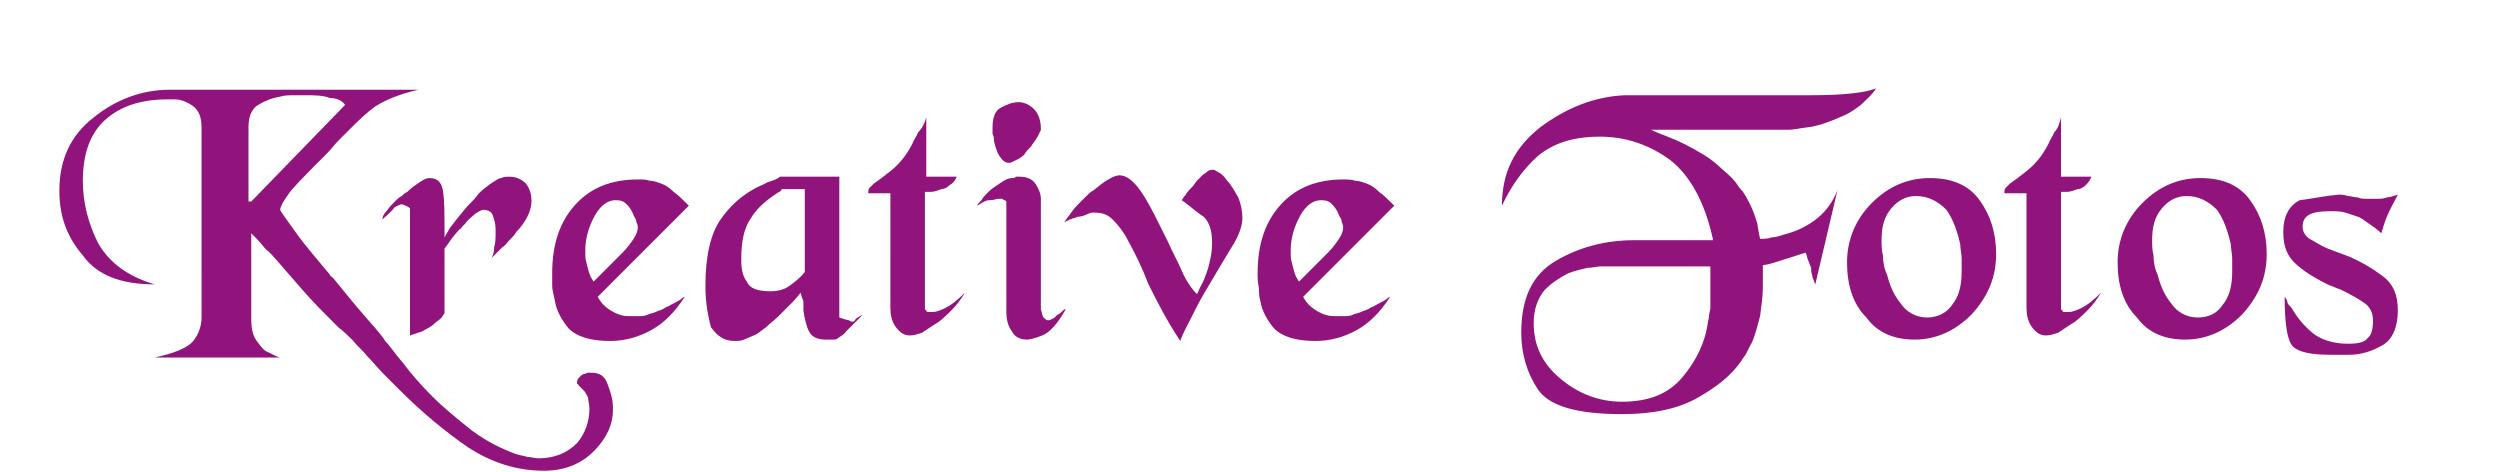 <?xml version="1.0" encoding="utf-8"?>
<!-- Generator: Adobe Illustrator 25.2.0, SVG Export Plug-In . SVG Version: 6.00 Build 0)  -->
<!DOCTYPE svg PUBLIC "-//W3C//DTD SVG 1.1//EN" "http://www.w3.org/Graphics/SVG/1.1/DTD/svg11.dtd">
<svg version="1.1" id="Layer_1" xmlns:x="http://ns.adobe.com/Extensibility/1.0/" xmlns:i="http://ns.adobe.com/AdobeIllustrator/10.0/" xmlns:graph="http://ns.adobe.com/Graphs/1.0/"
	 xmlns="http://www.w3.org/2000/svg" xmlns:xlink="http://www.w3.org/1999/xlink" x="0px" y="0px" viewBox="0 0 181.1 34.2"
	 style="enable-background:new 0 0 181.1 34.2;" xml:space="preserve">
<style type="text/css">
	.st0{fill-rule:evenodd;clip-rule:evenodd;fill:#E30016;}
	.st1{fill-rule:evenodd;clip-rule:evenodd;fill:#91137C;}
</style>
<path class="st1" d="M158.4,14.2c-0.7,0-1.3,0.3-1.8,0.9c-0.5,0.6-0.7,1.3-0.7,2.3c0,0.3,0,0.7,0.1,1.1c0,0.5,0.1,1,0.3,1.4
	c0.2,0.8,0.5,1.5,1,2.1c0.4,0.6,1.1,1,1.9,1c0.8,0,1.4-0.3,1.8-0.9c0.5-0.6,0.7-1.4,0.7-2.4c0-0.3,0-0.6,0-1c0-0.3-0.1-0.7-0.1-1
	c-0.2-0.9-0.5-1.8-1-2.5C160,14.6,159.3,14.2,158.4,14.2z M153.4,19c0-1.6,0.6-3.1,1.8-4.3c1.2-1.2,2.6-1.8,4.2-1.8
	c1.6,0,2.8,0.5,3.6,1.6c0.8,1.1,1.2,2.4,1.2,3.9c0,1.7-0.6,3.1-1.8,4.4c-1.2,1.2-2.6,1.8-4.1,1.8c-1.5,0-2.7-0.5-3.5-1.6
	C153.8,22,153.4,20.6,153.4,19L153.4,19z M149.3,8.5v4.3c0.2,0,0.4,0,0.6,0c0.2,0,0.4,0,0.5,0c0.2,0,0.4,0,0.5,0c0.2,0,0.4,0,0.6,0
	c-0.1,0.3-0.3,0.5-0.4,0.6c-0.2,0.2-0.4,0.3-0.6,0.3c-0.3,0.1-0.5,0.2-0.8,0.2c-0.2,0-0.4,0-0.4,0c0,0,0,0,0,0v8.4c0,0,0,0,0,0.1
	c0,0,0.1,0.1,0.1,0.1c0,0.1,0.1,0.1,0.2,0.1c0.1,0,0.2,0,0.3,0c0.2,0,0.5-0.1,0.9-0.3c0.4-0.2,0.8-0.5,1.4-1.1
	c-0.3,0.5-0.6,0.9-1,1.3c-0.4,0.4-0.8,0.8-1.2,1c-0.3,0.2-0.6,0.4-0.9,0.6c-0.3,0.1-0.6,0.2-0.9,0.2c-0.4,0-0.7-0.2-1-0.6
	c-0.3-0.4-0.4-0.9-0.4-1.4V14c-0.2,0-0.3,0-0.4,0s-0.2,0-0.4,0c-0.1,0-0.3,0-0.4,0s-0.3,0-0.4,0c0-0.2,0-0.3,0.1-0.4
	c0.1-0.1,0.2-0.2,0.3-0.3c0.3-0.2,0.7-0.5,1.2-0.9c0.5-0.4,1.1-1,1.6-2c0.1-0.3,0.3-0.5,0.4-0.8C149.1,9.3,149.2,8.9,149.3,8.5
	L149.3,8.5z M138.8,14.2c-0.7,0-1.3,0.3-1.8,0.9c-0.5,0.6-0.7,1.3-0.7,2.3c0,0.3,0,0.7,0.1,1.1c0,0.5,0.1,1,0.3,1.4
	c0.2,0.8,0.5,1.5,1,2.1c0.4,0.6,1.1,1,1.9,1c0.7,0,1.4-0.3,1.8-0.9c0.5-0.6,0.7-1.4,0.7-2.4c0-0.3,0-0.6,0-1c0-0.3-0.1-0.7-0.1-1
	c-0.2-0.9-0.5-1.8-1-2.5C140.4,14.6,139.7,14.2,138.8,14.2z M133.8,19c0-1.6,0.6-3.1,1.8-4.3c1.2-1.2,2.6-1.8,4.2-1.8
	c1.6,0,2.8,0.5,3.6,1.6c0.8,1.1,1.2,2.4,1.2,3.9c0,1.7-0.6,3.1-1.8,4.4c-1.2,1.2-2.6,1.8-4.1,1.8c-1.5,0-2.7-0.5-3.5-1.6
	C134.2,22,133.8,20.6,133.8,19L133.8,19z M115.9,19.3c-0.2,0-0.5,0.1-0.9,0.1c-0.4,0.1-0.9,0.2-1.4,0.4c-0.6,0.3-1.2,0.7-1.7,1.2
	c-0.5,0.6-0.8,1.4-0.8,2.4c0,1.6,0.6,2.9,1.9,4s2.8,1.7,4.5,1.7c2,0,3.4-0.6,4.4-1.8s1.6-2.5,1.8-3.8c0-0.2,0.1-0.4,0.1-0.6
	c0-0.2,0.1-0.4,0.1-0.6v-3H115.9z M117.9,6.9c0.8,0,1.5,0,2.3,0c0.7,0,1.5,0,2.2,0c3.5,0,6.4,0,8.8,0c2.4,0,4-0.2,4.7-0.5
	c-0.3,0.5-0.7,0.8-1.1,1.2c-0.4,0.3-0.8,0.6-1.3,0.8c-0.9,0.4-1.7,0.7-2.4,0.8c-0.8,0.1-1.2,0.2-1.5,0.2l-10,0c0,0,0.4,0.2,1.2,0.5
	c0.8,0.3,1.6,0.7,2.6,1.3c0.5,0.3,1,0.7,1.4,1.1c0.5,0.4,0.9,0.8,1.2,1.3c0,0,0.1,0.1,0.1,0.1c0,0,0,0.1,0.1,0.1
	c0.6,0.9,0.9,1.7,1.1,2.4c0.1,0.7,0.2,1.1,0.2,1.1c0.3,0,0.6,0,0.8-0.1c0.3,0,0.6-0.1,0.9-0.2c0.8-0.2,1.5-0.5,2.2-1
	c0.7-0.5,1.3-1.2,1.7-2.2l-1.6,6.8c-0.1-0.2-0.1-0.3-0.2-0.5c0-0.2-0.1-0.3-0.1-0.5c0,0,0-0.1,0-0.1c0,0,0-0.1,0-0.1
	c-0.1-0.2-0.1-0.3-0.2-0.5c-0.1-0.2-0.1-0.4-0.2-0.6c-0.9,0.3-1.6,0.5-2.2,0.7c-0.6,0.2-0.9,0.2-0.9,0.2s0,0,0,0.1c0,0,0,0.1,0,0.1
	c0,0.3,0,0.7,0,1.4c0,0.7-0.1,1.3-0.2,2.1c-0.1,0.4-0.2,0.7-0.3,1.1c-0.1,0.3-0.2,0.7-0.4,1c-0.1,0.2-0.2,0.4-0.3,0.6
	c-0.1,0.2-0.3,0.4-0.4,0.6c-0.7,1-1.7,1.8-3.1,2.6c-1.4,0.8-3.2,1.2-5.5,1.2c-3.3,0-5.3-0.6-6.1-1.8c-0.8-1.2-1.2-2.6-1.2-4.1
	c0-2.5,0.8-4.2,2.5-5.2c1.7-1,3.6-1.5,5.7-1.5h5.7c-0.6-2.8-1.7-4.7-3.1-5.8c-1.5-1.1-3.2-1.7-5.1-1.7c-2,0-3.4,0.5-4.5,1.4
	c-1,0.9-1.9,2.1-2.6,3.6c0-2.4,0.9-4.2,2.8-5.7c1.9-1.4,3.9-2.2,6.1-2.3c0.1,0,0.2,0,0.2,0S117.8,6.9,117.9,6.9L117.9,6.9z
	 M95.7,14.5c-0.6,0-1.1,0.4-1.5,1.1c-0.4,0.7-0.7,1.6-0.7,2.5c0,0.1,0,0.1,0,0.2c0,0.1,0,0.2,0,0.2c0,0.3,0.1,0.6,0.2,1
	s0.2,0.6,0.4,0.9c0.1-0.1,0.4-0.4,0.6-0.6c0.3-0.3,0.6-0.6,0.9-0.9c0.1-0.1,0.2-0.2,0.3-0.3c0.1-0.1,0.2-0.2,0.3-0.3
	c0.3-0.3,0.6-0.7,0.8-1c0.2-0.3,0.3-0.6,0.3-0.8c0-0.1,0-0.2-0.1-0.4c0-0.2-0.1-0.3-0.2-0.5c-0.1-0.3-0.3-0.6-0.5-0.8
	C96.3,14.6,96.1,14.5,95.7,14.5z M91.1,19.8c0-2.2,0.6-3.8,1.7-5c1.1-1.2,2.6-1.8,4.5-1.8c0.3,0,0.6,0,0.9,0.1
	c0.3,0,0.5,0.1,0.8,0.2c0.3,0.1,0.6,0.3,0.9,0.6c0.3,0.2,0.7,0.6,1.1,1l-6.6,6.6c0.2,0.4,0.5,0.7,0.8,0.9c0.3,0.2,0.5,0.3,0.8,0.4
	c0.3,0.1,0.5,0.1,0.7,0.1c0.2,0,0.5,0,0.7,0c0.2,0,0.4,0,0.6-0.1c0.2-0.1,0.4-0.1,0.6-0.2c0.2-0.1,0.3-0.1,0.5-0.2
	c0.2-0.1,0.3-0.2,0.4-0.2c0.3-0.2,0.6-0.3,0.9-0.5c0.2-0.2,0.3-0.2,0.3-0.2c-0.7,1.1-1.5,1.9-2.4,2.4c-0.9,0.5-1.9,0.8-3,0.8
	c-1.4,0-2.4-0.3-3-0.9c-0.5-0.6-0.9-1.3-1-2c-0.1-0.3-0.1-0.6-0.1-0.9C91.1,20.4,91.1,20.1,91.1,19.8C91.1,19.8,91.1,19.8,91.1,19.8
	C91.1,19.8,91.1,19.8,91.1,19.8L91.1,19.8z M85.6,14.5c0.1-0.1,0.1-0.2,0.3-0.4c0.1-0.2,0.3-0.4,0.5-0.6c0.1-0.1,0.2-0.3,0.3-0.4
	c0.1-0.1,0.2-0.2,0.4-0.4c0.1-0.1,0.3-0.2,0.4-0.3c0.1-0.1,0.3-0.1,0.4-0.1c0.1,0,0.2,0.1,0.4,0.2c0.2,0.1,0.4,0.3,0.6,0.6
	c0.3,0.3,0.5,0.7,0.8,1.2c0.2,0.5,0.3,1,0.3,1.5c0,0.6-0.3,1.4-0.9,2.3c-0.6,1-1.2,2-1.9,3.2c-0.3,0.5-0.6,1.1-0.9,1.7
	c-0.3,0.6-0.6,1.1-0.8,1.7c-1-1.5-1.7-2.9-2.3-4.1c-0.5-1.3-1-2.3-1.5-3.2c-0.3-0.6-0.7-1.1-1.1-1.5c-0.4-0.4-0.8-0.5-1.4-0.5
	c-0.1,0-0.2,0-0.4,0.1c-0.2,0.1-0.5,0.2-0.7,0.2c-0.1,0-0.2,0.1-0.3,0.1c-0.1,0-0.2,0.1-0.3,0.1c-0.1,0-0.1,0.1-0.2,0.1
	c-0.1,0-0.1,0.1-0.2,0.1c0.1-0.2,0.3-0.4,0.5-0.7c0.2-0.3,0.4-0.5,0.7-0.8c0.1-0.1,0.3-0.3,0.4-0.4c0.2-0.2,0.3-0.3,0.5-0.4
	c0.4-0.3,0.7-0.6,1.1-0.8c0.3-0.2,0.6-0.3,0.8-0.3c0.5,0,1,0.4,1.5,1.1c0.5,0.7,0.9,1.5,1.4,2.5c0.1,0.2,0.2,0.4,0.3,0.6
	c0.1,0.2,0.2,0.4,0.3,0.6c0.3,0.7,0.7,1.4,1,2.1c0.3,0.7,0.7,1.3,1.1,1.7c0.1-0.1,0.1-0.2,0.2-0.4c0.1-0.2,0.2-0.4,0.3-0.6
	c0.1-0.3,0.3-0.7,0.4-1.2c0.1-0.4,0.2-0.9,0.2-1.4c0,0,0-0.1,0-0.1s0-0.1,0-0.1c0-0.8-0.2-1.4-0.6-1.8
	C86.7,15.4,86.2,14.9,85.6,14.5L85.6,14.5z M71.9,9.2c0-0.7,0.2-1.2,0.6-1.4c0.4-0.2,0.8-0.4,1.3-0.4c0.4,0,0.8,0.2,1.1,0.5
	c0.3,0.3,0.5,0.8,0.5,1.4c0,0.1,0,0.2-0.1,0.3c0,0.1-0.1,0.2-0.2,0.4c-0.1,0.2-0.3,0.4-0.4,0.6c-0.2,0.2-0.4,0.4-0.5,0.6
	c-0.2,0.2-0.4,0.3-0.6,0.4c-0.2,0.1-0.4,0.2-0.5,0.2c-0.3,0-0.5-0.2-0.7-0.5c-0.2-0.3-0.3-0.7-0.4-1.1c0-0.2,0-0.3-0.1-0.5
	C71.9,9.5,71.9,9.4,71.9,9.2L71.9,9.2z M70.8,14.9c0-0.1,0.1-0.2,0.3-0.4c0.1-0.2,0.3-0.4,0.5-0.6c0.2-0.2,0.5-0.4,0.8-0.6
	c0.3-0.2,0.6-0.4,0.9-0.4c0.1,0,0.2,0,0.3-0.1c0.1,0,0.2,0,0.3,0c0.5,0,0.9,0.2,1.1,0.5c0.2,0.3,0.4,0.7,0.4,1.1c0,0.1,0,0.2,0,0.3
	c0,0.1,0,0.2,0,0.3v7.4c0.1,0.3,0.1,0.5,0.2,0.6c0.1,0.1,0.2,0.2,0.3,0.2c0.1,0,0.2,0,0.3-0.1c0.1,0,0.2-0.1,0.3-0.2
	c0,0,0.1-0.1,0.1-0.1c0.1,0,0.1-0.1,0.2-0.1c0.1-0.1,0.1-0.1,0.2-0.2c0.1-0.1,0.1-0.1,0.2-0.1c-0.6,1.1-1.2,1.7-1.7,1.9
	c-0.5,0.2-0.9,0.3-1.1,0.3c0,0,0,0,0,0c0,0,0,0,0,0c-0.5,0-0.9-0.2-1.1-0.6c-0.3-0.4-0.4-0.9-0.4-1.4c0,0,0,0,0,0c0,0,0,0,0,0v-8
	c0,0,0,0,0,0c0,0-0.1-0.1-0.1-0.1c0,0-0.1,0-0.2-0.1c-0.1,0-0.2,0-0.3,0c-0.1,0-0.3,0.1-0.6,0.1C71.4,14.5,71.1,14.7,70.8,14.9
	L70.8,14.9z M67.1,8.5v4.3c0.2,0,0.4,0,0.6,0c0.2,0,0.4,0,0.5,0c0.2,0,0.4,0,0.5,0c0.2,0,0.4,0,0.6,0c-0.1,0.3-0.3,0.5-0.5,0.6
	c-0.2,0.2-0.4,0.3-0.6,0.3c-0.3,0.1-0.5,0.2-0.8,0.2c-0.2,0-0.4,0-0.4,0c0,0,0,0,0,0v8.4c0,0,0,0,0,0.1c0,0,0.1,0.1,0.1,0.1
	c0,0.1,0.1,0.1,0.2,0.1c0.1,0,0.2,0,0.3,0c0.2,0,0.5-0.1,0.9-0.3c0.4-0.2,0.8-0.5,1.4-1.1c-0.3,0.5-0.6,0.9-1,1.3
	c-0.4,0.4-0.8,0.8-1.2,1c-0.3,0.2-0.6,0.4-0.9,0.6c-0.3,0.1-0.6,0.2-0.9,0.2c-0.4,0-0.7-0.2-1-0.6c-0.3-0.4-0.4-0.9-0.4-1.4V14
	c-0.2,0-0.3,0-0.4,0c-0.1,0-0.2,0-0.4,0c-0.1,0-0.3,0-0.4,0c-0.1,0-0.3,0-0.4,0c0-0.2,0-0.3,0.1-0.4c0.1-0.1,0.2-0.2,0.3-0.3
	c0.3-0.2,0.7-0.5,1.2-0.9c0.5-0.4,1.1-1,1.6-2c0.1-0.3,0.3-0.5,0.4-0.8C66.8,9.3,67,8.9,67.1,8.5L67.1,8.5z M56.6,13.8
	c-1,0.6-1.8,1.3-2.2,2c-0.5,0.7-0.7,1.7-0.7,2.9c0,0.1,0,0.1,0,0.1c0,0,0,0.1,0,0.1c0,0.6,0.1,1.1,0.4,1.5c0.2,0.5,0.8,0.7,1.7,0.7
	c0.5,0,1-0.1,1.4-0.4c0.4-0.3,0.8-0.6,1.1-1v-6H56.6z M51.1,20.7c0-2.2,0.4-3.8,1.1-4.8c0.7-1,1.5-1.7,2.4-2.2
	c0.3-0.2,0.7-0.3,1-0.5c0.3-0.1,0.7-0.2,0.9-0.4c0,0,0,0,0,0c0,0,0,0,0,0l4.3,0V23c0.3,0.1,0.6,0.2,0.7,0.2c0.1,0.1,0.2,0.1,0.3,0.1
	c0,0,0,0,0,0s0,0,0,0c0.1,0,0.1-0.1,0.2-0.2c0.1-0.1,0.3-0.2,0.5-0.3c-0.6,0.6-1,1-1.2,1.2c-0.2,0.3-0.5,0.4-0.6,0.5
	c-0.1,0.1-0.2,0.1-0.4,0.1c-0.1,0-0.3,0-0.5,0c0,0,0,0,0,0c0,0,0,0,0,0c-0.6,0-1-0.2-1.2-0.6c-0.2-0.4-0.3-0.9-0.4-1.5
	c0-0.1,0-0.2,0-0.3c0-0.1,0-0.2,0-0.2c0-0.1,0-0.3-0.1-0.4c0-0.1-0.1-0.3-0.1-0.4c-0.1,0.1-0.3,0.4-0.6,0.7c-0.3,0.3-0.6,0.6-1,1
	c-0.3,0.3-0.6,0.5-0.9,0.8c-0.3,0.2-0.6,0.5-0.9,0.6c-0.2,0.1-0.5,0.2-0.7,0.3c-0.2,0.1-0.5,0.1-0.7,0.1c-0.7,0-1.2-0.3-1.7-1
	C51.3,22.9,51.1,22,51.1,20.7L51.1,20.7z M44.6,14.5c-0.6,0-1.1,0.4-1.5,1.1c-0.4,0.7-0.7,1.6-0.7,2.5c0,0.1,0,0.1,0,0.2
	c0,0.1,0,0.2,0,0.2c0,0.3,0.1,0.6,0.2,1s0.2,0.6,0.4,0.9c0.1-0.1,0.4-0.4,0.6-0.6c0.3-0.3,0.6-0.6,0.9-0.9c0.1-0.1,0.2-0.2,0.3-0.3
	c0.1-0.1,0.2-0.2,0.3-0.3c0.3-0.3,0.6-0.7,0.8-1c0.2-0.3,0.3-0.6,0.3-0.8c0-0.1,0-0.2-0.1-0.4c0-0.2-0.1-0.3-0.2-0.5
	c-0.1-0.3-0.3-0.6-0.5-0.8C45.2,14.6,45,14.5,44.6,14.5z M40,19.8c0-2.2,0.6-3.8,1.7-5c1.1-1.2,2.6-1.8,4.5-1.8c0.3,0,0.6,0,0.9,0.1
	c0.3,0,0.5,0.1,0.8,0.2c0.3,0.1,0.6,0.3,0.9,0.6c0.3,0.2,0.7,0.6,1.1,1l-6.6,6.6c0.2,0.4,0.5,0.7,0.8,0.9c0.3,0.2,0.5,0.3,0.8,0.4
	c0.3,0.1,0.5,0.1,0.7,0.1c0.2,0,0.5,0,0.7,0c0.2,0,0.4,0,0.6-0.1c0.2-0.1,0.4-0.1,0.6-0.2c0.2-0.1,0.3-0.1,0.5-0.2
	c0.2-0.1,0.3-0.2,0.4-0.2c0.3-0.2,0.6-0.3,0.9-0.5c0.2-0.2,0.3-0.2,0.3-0.2c-0.7,1.1-1.5,1.9-2.4,2.4c-0.9,0.5-1.9,0.8-3,0.8
	c-1.4,0-2.4-0.3-3-0.9c-0.5-0.6-0.9-1.3-1-2C40.1,21.3,40,21,40,20.7C40,20.4,40,20.1,40,19.8C40,19.8,40,19.8,40,19.8
	C40,19.8,40,19.8,40,19.8L40,19.8z M27.7,15.9C27.7,15.9,27.7,15.9,27.7,15.9C27.7,15.9,27.7,15.8,27.7,15.9c0-0.2,0.1-0.4,0.3-0.6
	c0.2-0.3,0.4-0.5,0.7-0.8c0.1-0.1,0.2-0.2,0.4-0.3c0.1-0.1,0.2-0.2,0.4-0.3c0.3-0.3,0.6-0.5,0.9-0.7c0.3-0.2,0.5-0.3,0.7-0.3
	c0.6,0,0.9,0.3,1,1c0.1,0.7,0.1,1.6,0.1,2.9c0,0.1,0,0.1,0,0.2c0,0.1,0,0.2,0,0.2c0,0,0.1-0.2,0.4-0.7c0.3-0.4,0.7-0.9,1.2-1.5
	c0.3-0.3,0.6-0.6,0.9-1c0.3-0.3,0.7-0.6,1-0.8c0.2-0.1,0.4-0.3,0.6-0.3c0.2-0.1,0.4-0.1,0.6-0.1c0.5,0,0.9,0.2,1.2,0.5
	c0.3,0.4,0.4,0.8,0.4,1.3c0,0.3-0.1,0.7-0.3,1.1c-0.2,0.4-0.5,0.8-0.8,1.1c-0.1,0.2-0.3,0.4-0.5,0.6c-0.2,0.2-0.3,0.4-0.5,0.5
	c-0.1,0.1-0.3,0.3-0.4,0.4c-0.1,0.1-0.3,0.3-0.4,0.4c0.1-0.2,0.2-0.4,0.2-0.8c0.1-0.3,0.1-0.7,0.1-1c0-0.1,0-0.1,0-0.2
	c0,0,0-0.1,0-0.1c0-0.4-0.1-0.7-0.2-1c-0.1-0.3-0.4-0.4-0.7-0.4c-0.1,0-0.3,0.1-0.6,0.3c-0.2,0.2-0.5,0.4-0.7,0.7
	c-0.1,0.1-0.1,0.1-0.2,0.2c-0.1,0.1-0.1,0.2-0.2,0.2c-0.3,0.3-0.6,0.7-0.8,1c-0.2,0.3-0.3,0.4-0.3,0.4v4.7c0,0-0.1,0.1-0.2,0.3
	c-0.2,0.2-0.4,0.3-0.6,0.5c-0.2,0.2-0.5,0.3-0.8,0.5c-0.3,0.1-0.6,0.2-0.9,0.3v-9.2c0,0,0,0,0,0c0,0-0.1-0.1-0.1-0.1
	c-0.1,0-0.1-0.1-0.2-0.1c-0.1,0-0.2-0.1-0.3-0.1c-0.1,0-0.3,0.1-0.5,0.2C28.3,15.4,28,15.6,27.7,15.9L27.7,15.9z M22.1,6.9
	c-0.2,0-0.5,0-0.8,0c-0.3,0-0.7,0-1,0.1c-0.6,0.1-1.1,0.3-1.6,0.6C18.2,7.9,18,8.5,18,9.2v5.4h0.2L25,7.6c-0.2-0.3-0.6-0.5-1.1-0.5
	C23.4,6.9,22.8,6.9,22.1,6.9L22.1,6.9z M4.3,13.8c0-2.2,0.8-4,2.5-5.3c1.6-1.3,3.5-2,5.5-2l18,0c-1.3,0.3-2.3,0.7-3.1,1.2
	c-0.7,0.5-1.3,1.1-1.9,1.7c-0.3,0.3-0.5,0.5-0.8,0.8c-0.3,0.3-0.5,0.6-0.8,0.9c-1.6,1.6-2.6,2.6-2.9,3.1c-0.3,0.4-0.5,0.8-0.5,1
	c0,0,0,0,0,0c0,0,0,0,0,0c0,0.1,0.4,0.6,1.1,1.6c0.7,1,1.6,2,2.5,3.1c0,0,0,0.1,0.1,0.1c0,0,0,0.1,0.1,0.1c0.9,1.1,1.7,2.1,2.5,3
	c0.8,0.9,1.2,1.4,1.3,1.6c0.3,0.3,0.7,0.9,1.3,1.6c0.6,0.8,1.3,1.6,2.1,2.4c0.9,0.9,1.9,1.7,2.9,2.5c1.1,0.8,2.1,1.3,3.2,1.7
	c0.3,0.1,0.5,0.1,0.8,0.2c0.3,0,0.5,0.1,0.8,0.1c1.2,0,2.1-0.4,2.8-1.1c0.6-0.7,0.9-1.6,0.9-2.5c0-0.3-0.1-0.6-0.1-0.8
	c-0.1-0.2-0.2-0.4-0.3-0.5c-0.1-0.1-0.1-0.1-0.2-0.2c-0.1-0.1-0.1-0.1-0.2-0.2c0,0,0-0.1-0.1-0.1c0,0,0-0.1,0-0.1
	c0-0.2,0.1-0.3,0.2-0.4c0.1-0.1,0.2-0.2,0.3-0.2c0.1,0,0.2-0.1,0.3-0.1c0.1,0,0.1,0,0.2,0c0.6,0,1,0.2,1.2,0.8
	c0.2,0.5,0.4,1.1,0.4,1.7c0,0,0,0,0,0.1c0,0,0,0.1,0,0.1c0,1.1-0.5,2.1-1.4,3c-0.9,0.9-2.1,1.4-3.6,1.4c-2,0-3.8-0.6-5.5-1.7
	c-1.6-1.1-3.3-2.5-4.9-4.1c-0.4-0.4-0.8-0.8-1.2-1.2c-0.4-0.4-0.8-0.9-1.2-1.3c-0.3-0.4-0.7-0.7-1-1.1c-0.3-0.3-0.7-0.7-1.1-1
	c-1-1-1.8-1.8-2.5-2.6c-0.7-0.8-1.4-1.6-2-2.3c-0.2-0.2-0.4-0.5-0.7-0.7c-0.2-0.2-0.4-0.5-0.7-0.8c-0.1-0.1-0.1-0.1-0.2-0.2
	c-0.1-0.1-0.1-0.1-0.2-0.2v6.1c0,0.8,0.1,1.3,0.4,1.7c0.3,0.4,0.5,0.7,0.8,0.8c0.2,0.1,0.4,0.2,0.6,0.3c0.2,0.1,0.3,0.1,0.5,0.1
	h-9.3c1.4-0.3,2.4-0.7,2.8-1.2c0.4-0.5,0.6-1.1,0.6-1.7V9.2c0-0.7-0.2-1.2-0.6-1.5c-0.4-0.3-0.9-0.5-1.3-0.5c-0.1,0-0.2,0-0.3,0
	c-0.1,0-0.2,0-0.3,0c-1.9,0-3.4,0.5-4.5,1.5c-1.1,1-1.6,2.5-1.6,4.4c0,1.6,0.4,3.1,1.1,4.5c0.8,1.4,2.1,2.4,4.1,3
	c-2.5,0-4.2-0.7-5.2-2.1C4.8,17.1,4.3,15.6,4.3,13.8L4.3,13.8z"/>
<path class="st1" d="M169.4,14.1c0.2,0,0.4,0,0.7,0.1c0.2,0,0.4,0.1,0.7,0.1c0.2,0.1,0.4,0.1,0.7,0.1c0.2,0,0.4,0,0.7,0
	c0.2,0,0.5,0,0.7-0.1c0.2,0,0.5-0.1,0.8-0.2c-0.3,0.6-0.6,1.1-0.8,1.6c-0.2,0.5-0.3,0.9-0.4,1.2c-0.3-0.3-0.6-0.5-0.9-0.7
	c-0.3-0.2-0.5-0.4-0.8-0.5c-0.3-0.1-0.6-0.2-0.9-0.3c-0.3-0.1-0.7-0.1-1.1-0.1c-0.8,0-1.3,0.1-1.6,0.3c-0.3,0.2-0.4,0.5-0.4,0.8
	c0,0.4,0.2,0.7,0.5,0.9c0.4,0.2,0.8,0.5,1.3,0.7c0.3,0.1,0.5,0.2,0.8,0.3c0.3,0.1,0.5,0.2,0.8,0.3c0.9,0.4,1.6,0.8,2.4,1.4
	s1.1,1.4,1.1,2.5c0,1.2-0.4,2.1-1.1,2.5c-0.7,0.4-1.5,0.7-2.4,0.7c-0.2,0-0.4,0-0.7,0c-0.2,0-0.5,0-0.7,0c-1.4,0-2.3-0.2-2.7-0.6
	c-0.4-0.4-0.6-1.6-0.6-3.6c0.1,0.1,0.2,0.3,0.2,0.4s0.2,0.3,0.3,0.4c0.4,0.7,0.9,1.3,1.5,1.8c0.6,0.5,1.5,0.8,2.6,0.8
	c0.7,0,1.2-0.1,1.4-0.4c0.3-0.2,0.4-0.7,0.4-1.3c0-0.5-0.2-1-0.7-1.3c-0.4-0.3-1-0.6-1.6-0.9c-0.2-0.1-0.3-0.1-0.5-0.2
	c-0.2-0.1-0.3-0.1-0.5-0.2c-0.8-0.4-1.5-0.8-2.2-1.4c-0.7-0.6-1-1.3-1-2.4c0-1.1,0.4-1.9,1.2-2.3C167.5,14.4,168.3,14.2,169.4,14.1
	C169.3,14.1,169.3,14.1,169.4,14.1C169.3,14.1,169.3,14.1,169.4,14.1L169.4,14.1z"/>
</svg>
